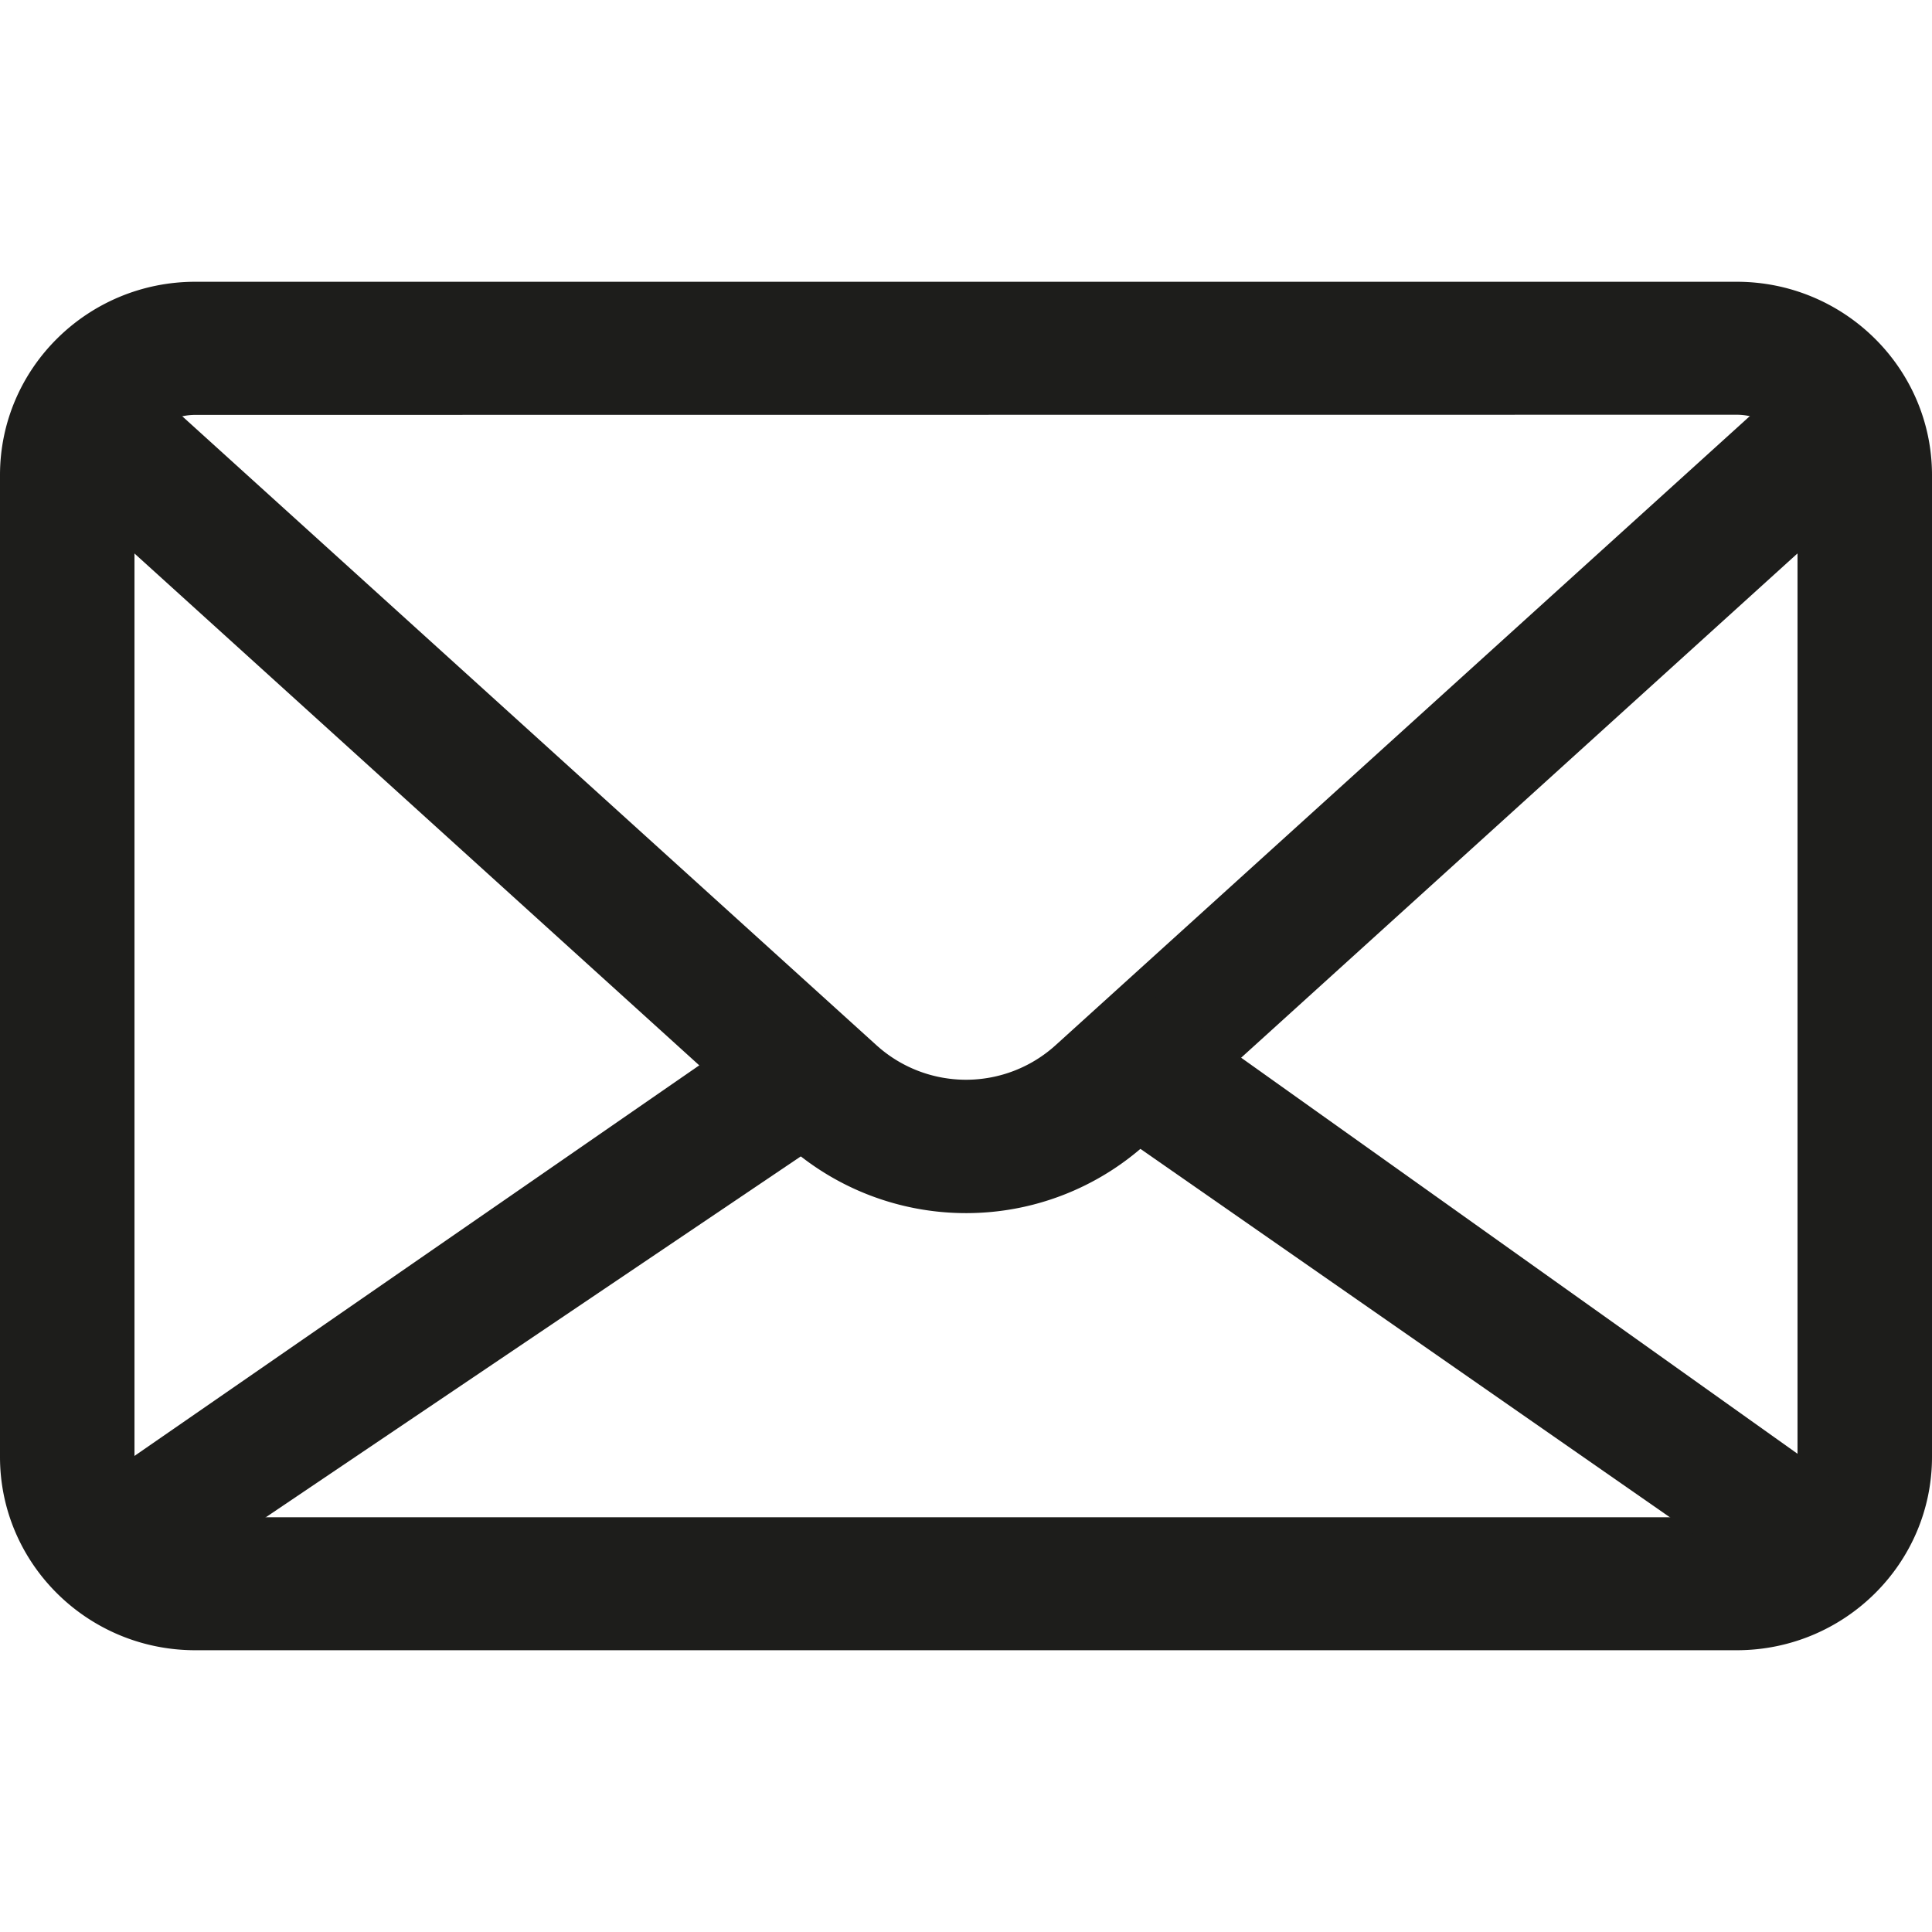 <svg id="Layer_1" data-name="Layer 1" xmlns="http://www.w3.org/2000/svg" viewBox="0 0 512 512"><defs><style>.cls-1{fill:#1d1d1b;}</style></defs><title>icons</title><path class="cls-1" d="M460.23,437.33H51.77C23.2,437.33,0,414.37,0,386.09V125.91C0,97.63,23.2,74.67,51.77,74.67H460.23c28.57,0,51.77,23,51.77,51.25V386.09C512,414.37,488.8,437.33,460.23,437.33ZM51.77,109.95a16.11,16.11,0,0,0-16.13,16V386.09a16.11,16.11,0,0,0,16.13,16H460.23a16.11,16.11,0,0,0,16.13-16V125.91a16.11,16.11,0,0,0-16.13-16Z"/><path class="cls-1" d="M256,321.49A71.26,71.26,0,0,1,208.12,303L5.77,119.61l24.09-26L232.21,276.94a35.36,35.36,0,0,0,47.59,0L482.13,93.59l24.09,26L303.88,303A71.07,71.07,0,0,1,256,321.49Z"/><polygon class="cls-1" points="38.69 423.51 7.62 405.21 212.69 263.39 233.1 292.37 38.69 423.51"/><polygon class="cls-1" points="473.11 423.37 281.44 290 302.24 261.32 504.58 405.35 473.11 423.37"/></svg>